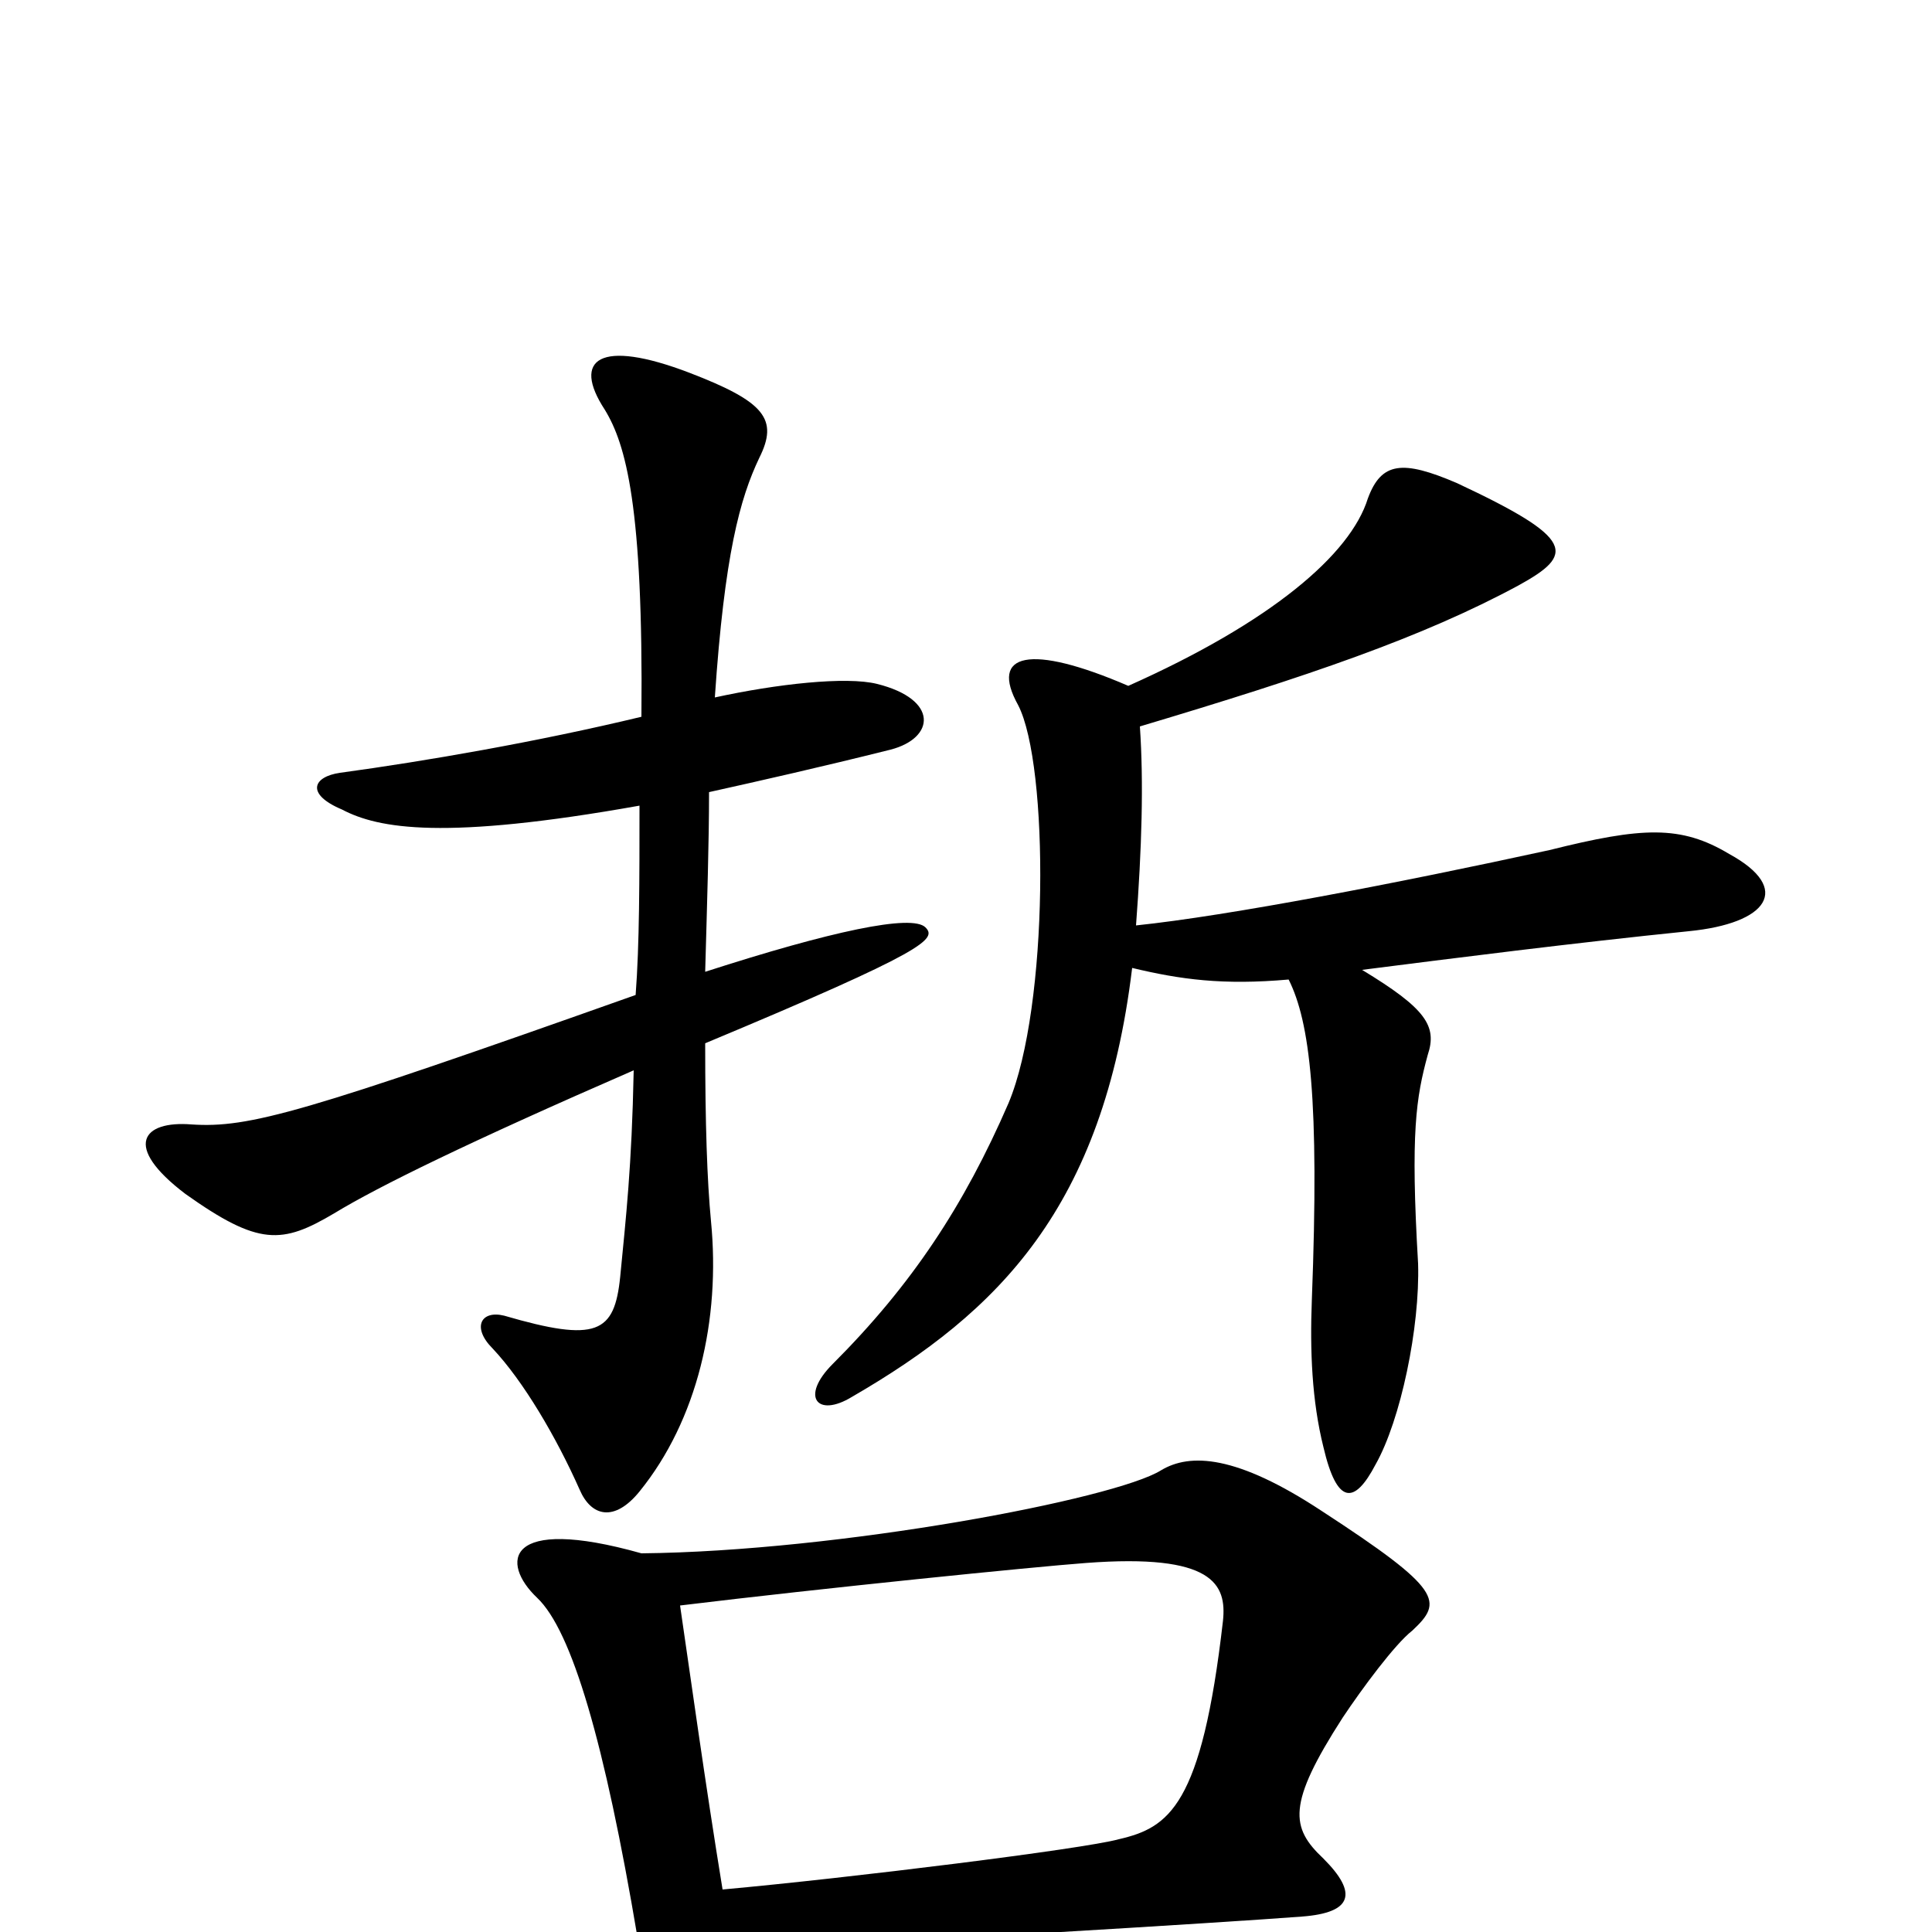 <svg xmlns="http://www.w3.org/2000/svg" viewBox="0 -1000 1000 1000">
	<path fill="#000000" d="M479 -520C472 -527 430 -518 365 -497C366 -533 367 -564 367 -590C394 -596 425 -603 461 -612C484 -618 486 -638 454 -646C438 -650 402 -646 370 -639C375 -713 383 -742 393 -763C403 -783 396 -792 357 -807C310 -825 296 -814 313 -788C324 -770 333 -738 332 -629C278 -616 220 -606 176 -600C162 -598 158 -589 177 -581C196 -571 230 -565 331 -583C331 -545 331 -511 329 -485C157 -424 129 -416 99 -418C74 -420 63 -407 96 -382C134 -355 146 -356 173 -372C196 -386 243 -409 328 -446C327 -396 324 -370 321 -339C318 -310 309 -305 261 -319C249 -322 244 -313 255 -302C271 -285 288 -256 300 -229C306 -215 318 -212 331 -228C361 -265 373 -317 368 -368C366 -389 365 -418 365 -460C480 -508 485 -514 479 -520ZM895 -558C870 -573 850 -572 802 -560C724 -543 636 -526 588 -521C591 -561 592 -595 590 -624C677 -650 736 -670 786 -697C815 -713 816 -721 754 -750C726 -762 715 -761 708 -742C699 -713 658 -678 584 -645C533 -667 512 -662 527 -635C543 -604 543 -479 522 -429C499 -376 472 -335 431 -294C414 -277 423 -266 441 -277C517 -321 571 -375 586 -499C611 -493 633 -490 667 -493C678 -471 683 -431 679 -327C678 -301 679 -275 685 -251C692 -221 701 -221 712 -242C725 -265 735 -313 734 -346C730 -414 733 -432 739 -454C744 -469 738 -478 705 -498C752 -504 815 -512 874 -518C915 -522 928 -540 895 -558ZM731 -156C747 -171 747 -177 684 -218C640 -247 616 -248 601 -239C577 -224 434 -197 332 -196C261 -216 259 -191 278 -173C296 -156 313 -98 330 3C338 57 372 65 376 9C457 6 635 -5 674 -8C700 -10 703 -20 685 -38C668 -54 666 -66 695 -111C705 -126 722 -149 731 -156ZM633 -161C622 -65 605 -54 579 -48C561 -43 440 -28 374 -22C365 -77 357 -135 352 -169C426 -178 535 -189 562 -191C628 -196 635 -180 633 -161Z"/>
</svg>